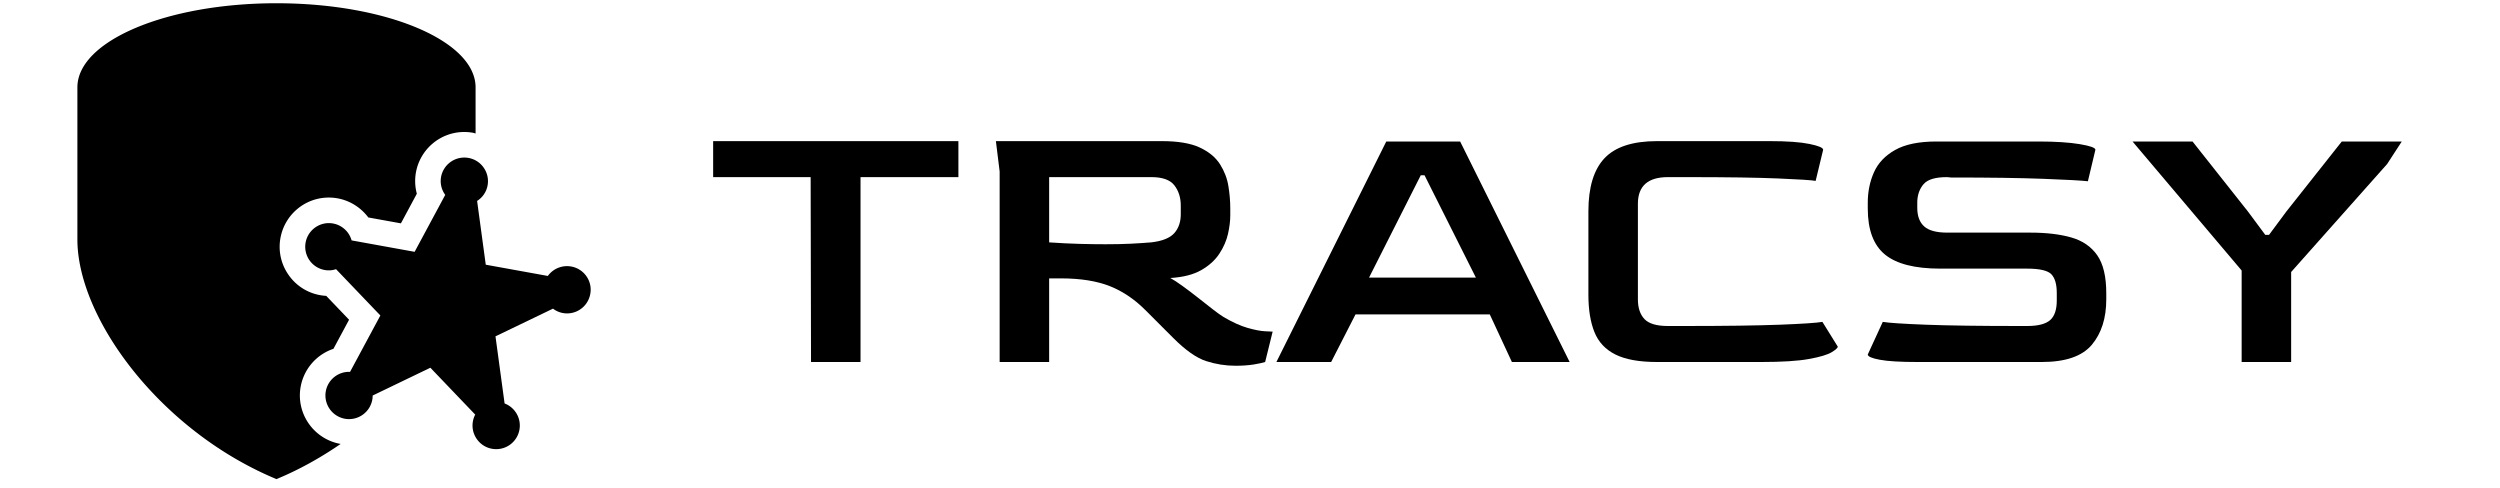 <svg width="600" height="117" xmlns="http://www.w3.org/2000/svg" version="1.1">

 <g>
  <title>Layer 1</title>
  <svg id="svg_2" y="0" x="-452" viewBox="0 0 570 117" data-id="lg_gChm3VCJTcPTmzEPWu" data-version="2" height="117" width="1500" xml:space="preserve">
   <rect id="svg_3" fill="transparent" height="100%" width="100%"/>
   <path id="svg_4" d="m181.645,86.88l-0.09,-44.37l-23.4,0l0,-8.64l58.86,0l0,8.64l-23.49,0l0,44.37l-11.88,0z" fill="#000"/>
   <rect id="svg_5" fill="none" y="34.38" x="158.66" height="53.01" width="58.86"/>
   <path id="svg_6" d="m283.525,87.78q-3.6,0 -7.06,-1.12q-3.47,-1.13 -7.88,-5.54l-6.48,-6.48q-3.96,-4.05 -8.68,-5.94q-4.73,-1.89 -11.84,-1.89l-2.79,0l0,20.07l-11.88,0l0,-45.72l-0.9,-7.29l39.87,0q5.76,0 9.05,1.53q3.28,1.53 4.86,4.01q1.57,2.47 2.02,5.26q0.45,2.79 0.45,5.31l0,1.71q0,1.98 -0.54,4.41t-2.07,4.77q-1.53,2.34 -4.36,3.96q-2.84,1.62 -7.43,1.89q1.17,0.63 2.97,1.94q1.8,1.3 3.74,2.83q1.93,1.53 3.55,2.79q1.62,1.26 2.52,1.8q3.24,1.89 5.76,2.61q2.52,0.72 4.14,0.81q1.62,0.09 1.89,0.09l-1.8,7.29q-0.81,0.27 -2.7,0.59q-1.89,0.31 -4.41,0.31m-31.23,-29.16q3.42,0 6.12,-0.13q2.7,-0.14 4.86,-0.32q3.96,-0.45 5.54,-2.2q1.57,-1.76 1.57,-4.55l0,-2.07q0,-2.88 -1.53,-4.86q-1.53,-1.98 -5.49,-1.98l-24.57,0l0,15.66q3.96,0.27 7.29,0.36q3.33,0.09 6.21,0.09" fill="#000"/>
   <rect id="svg_7" fill="none" y="34.38" x="226.52" height="53.91" width="66.42"/>
   <path id="svg_8" d="m293.335,86.88l26.37,-52.92l17.73,0l26.28,52.92l-13.86,0l-5.31,-11.43l-32.22,0l-5.85,11.43l-13.14,0zm22.23,-20.25l25.65,0l-12.33,-24.57l-0.9,0l-12.42,24.57z" fill="#000"/>
   <rect id="svg_9" fill="none" y="34.46" x="293.83" height="52.92" width="70.38"/>
   <path id="svg_10" d="m384.685,86.88q-6.39,0 -9.99,-1.8q-3.6,-1.8 -5.04,-5.4q-1.44,-3.6 -1.44,-8.91l0,-20.07q0,-8.64 3.87,-12.73q3.87,-4.1 12.6,-4.1l27.09,0q6.21,0 9.5,0.68q3.28,0.67 3.28,1.39l-1.8,7.47q-1.53,-0.27 -9.04,-0.58q-7.52,-0.32 -21.83,-0.32l-4.59,0q-7.2,0 -7.2,6.39l0,22.95q0,3.06 1.58,4.73q1.57,1.66 5.62,1.66l3.69,0q14.94,0 23.18,-0.31q8.23,-0.32 10.21,-0.68l3.69,5.94q0,0.45 -1.48,1.35q-1.49,0.9 -5.45,1.62q-3.96,0.72 -11.43,0.72l-25.02,0z" fill="#000"/>
   <rect id="svg_11" fill="none" y="34.38" x="368.71" height="53.01" width="59.85"/>
   <path id="svg_12" d="m447.145,86.88q-6.12,0 -9,-0.54t-2.88,-1.26l3.6,-7.83q2.07,0.36 10.31,0.68q8.23,0.31 22.63,0.31l1.71,0q3.87,0 5.49,-1.39q1.62,-1.4 1.62,-4.73l0,-1.8q0,-3.15 -1.3,-4.5q-1.31,-1.35 -5.81,-1.35l-20.88,0q-9.09,0 -13.23,-3.37q-4.14,-3.38 -4.14,-11.03l0,-1.44q0,-3.96 1.49,-7.29q1.48,-3.33 5.08,-5.35q3.6,-2.03 9.9,-2.03l24.48,0q6.12,0 9.9,0.63q3.78,0.63 3.78,1.35l-1.8,7.56q-2.34,-0.27 -10.62,-0.58q-8.28,-0.32 -22.23,-0.32l-0.99,-0.09q-4.14,0 -5.58,1.67q-1.44,1.66 -1.53,4.18l0,1.53q0,2.97 1.67,4.46q1.66,1.48 5.53,1.48l19.98,0q5.76,0 9.81,1.17q4.05,1.17 6.21,4.28q2.16,3.1 2.16,9.13l0,1.44q0,6.75 -3.46,10.89q-3.47,4.14 -12.02,4.14l-29.88,0z" fill="#000"/>
   <rect id="svg_13" fill="none" y="34.46" x="435.76" height="52.92" width="57.24"/>
   <path id="svg_14" d="m524.995,86.88l0,-21.96l-26.19,-30.96l14.4,0l13.32,16.83l4.14,5.58l0.9,0l4.14,-5.58l13.32,-16.83l14.4,0l-3.51,5.4l-23.04,25.92l0,21.6l-11.88,0z" fill="#000"/>
   <rect id="svg_15" fill="none" y="34.46" x="499.31" height="52.92" width="64.62"/>
   <path id="svg_16" d="m68.678,106.533c-6.413,-1.167 -10.677,-7.32 -9.52,-13.719a11.821,11.821 0 0 1 7.868,-9.099l3.75,-6.98l-5.484,-5.729a11.269,11.269 0 0 1 -1.49,-0.177a11.659,11.659 0 0 1 -7.57,-4.888a11.698,11.698 0 0 1 -1.924,-8.823c1.026,-5.626 5.907,-9.706 11.607,-9.706c0.697,0 1.395,0.06 2.108,0.19c2.975,0.537 5.6,2.219 7.371,4.587l7.825,1.415l3.82,-7.111a11.817,11.817 0 0 1 -0.216,-5.11c1.025,-5.626 5.9,-9.705 11.602,-9.705c0.692,0 1.395,0.064 2.108,0.187c0.206,0.04 0.402,0.124 0.607,0.172l0,-11.064c0,-11.153 -21.39,-20.192 -47.783,-20.192c-26.39,-0.001 -47.783,9.042 -47.783,20.194l0,36.467c0,19.036 20.013,46.029 47.783,57.546c5.469,-2.266 10.625,-5.157 15.408,-8.447c-0.028,-0.005 -0.055,-0.003 -0.087,-0.008" fill="#000"/>
   <path id="svg_17" d="m127.754,66.316a5.631,5.631 0 0 0 -3.647,-2.349a5.664,5.664 0 0 0 -5.626,2.261l-14.9,-2.699l-2.076,-15.306a5.568,5.568 0 0 0 2.515,-3.724a5.627,5.627 0 0 0 -0.925,-4.246a5.611,5.611 0 0 0 -3.646,-2.346a5.67,5.67 0 0 0 -6.593,4.567a5.603,5.603 0 0 0 1,4.298l-7.346,13.666l-15.126,-2.742a5.673,5.673 0 0 0 -4.454,-4.058c-3.112,-0.56 -6.033,1.538 -6.583,4.57a5.67,5.67 0 0 0 4.565,6.59a5.402,5.402 0 0 0 2.736,-0.201l10.64,11.12l-7.275,13.531a5.676,5.676 0 0 0 -5.822,4.657a5.687,5.687 0 0 0 4.57,6.592a5.676,5.676 0 0 0 6.59,-4.57c0.063,-0.334 0.09,-0.664 0.083,-0.997l13.853,-6.676l10.763,11.252a5.714,5.714 0 0 0 -0.55,1.607a5.605,5.605 0 0 0 0.925,4.244a5.608,5.608 0 0 0 3.645,2.346a5.662,5.662 0 0 0 6.593,-4.565a5.624,5.624 0 0 0 -0.925,-4.242a5.623,5.623 0 0 0 -2.636,-2.066l-2.187,-16.11l13.805,-6.645a5.517,5.517 0 0 0 3.372,1.144a5.662,5.662 0 0 0 5.573,-4.66a5.593,5.593 0 0 0 -0.912,-4.243" fill="#000"/>
  </svg>
 </g>
</svg>